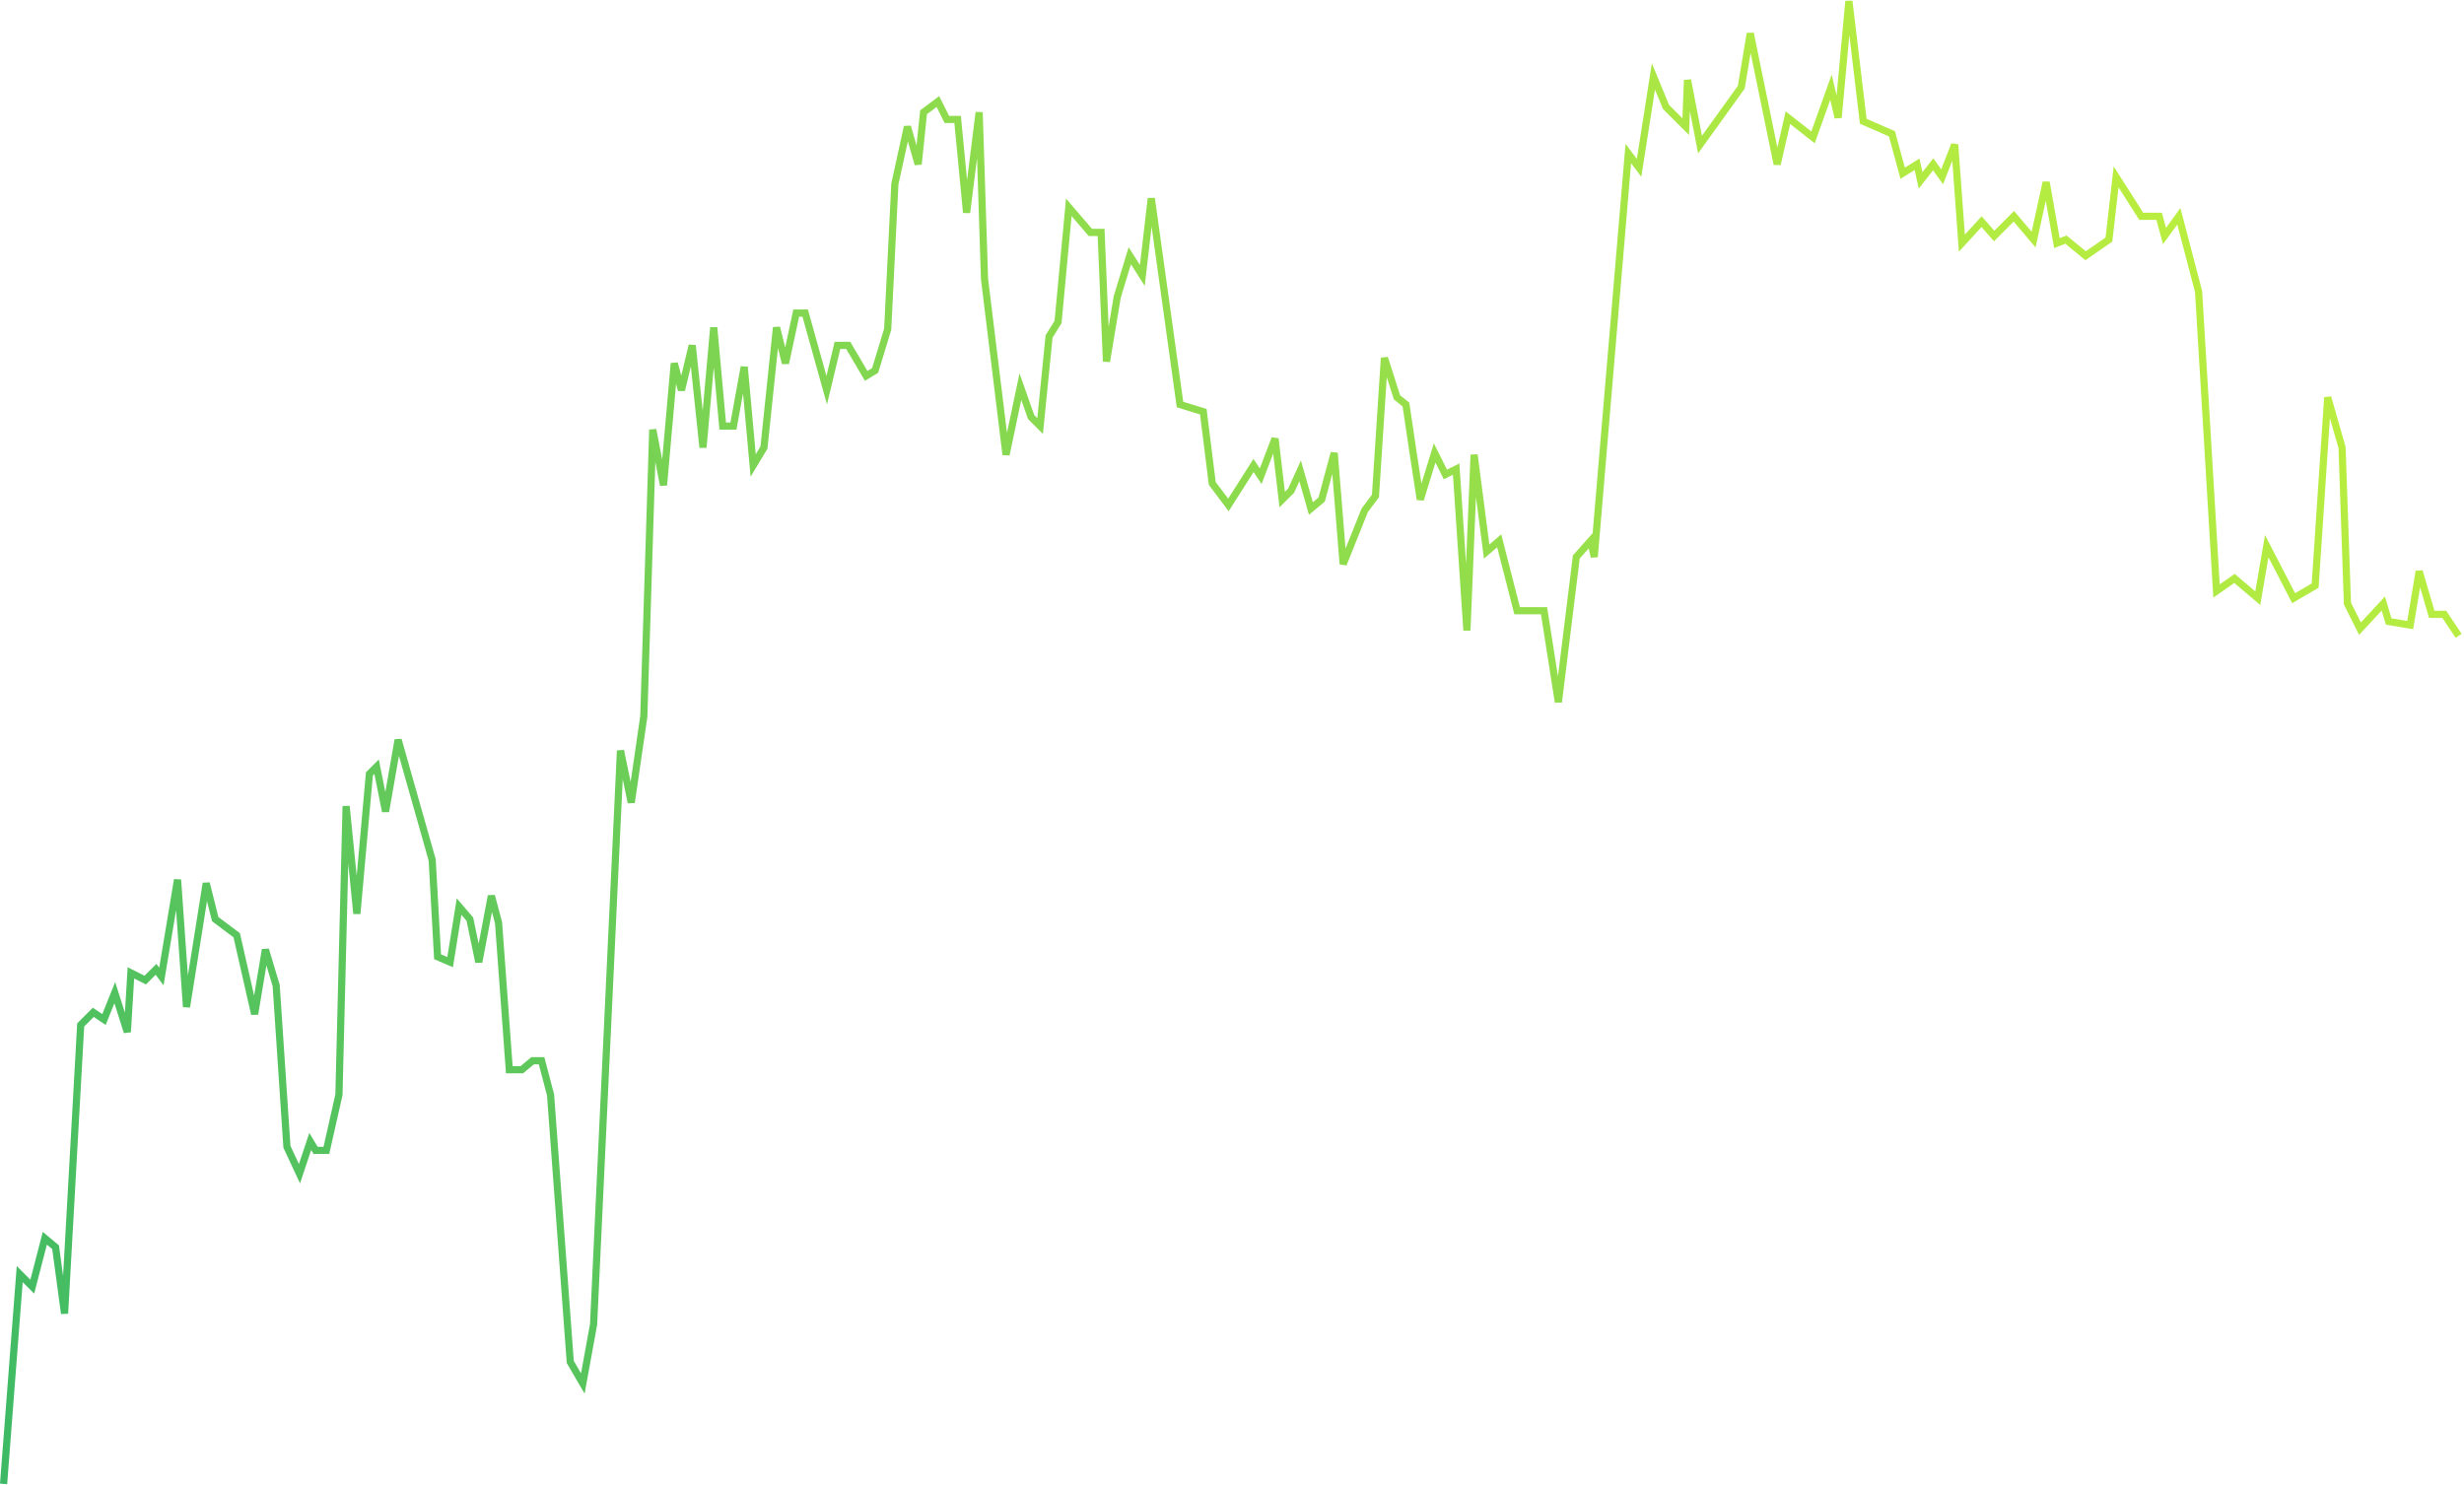 <svg width="687" height="414" viewBox="0 0 687 414" fill="none" xmlns="http://www.w3.org/2000/svg">
<path d="M1 413.813L5.5 355.313L9 358.813L12.5 345.313L15.5 347.813L18 366.313L22.5 285.813L26 282.313L29 284.313L32 276.813L35.5 287.813L36.5 271.313L40.5 273.313L43.5 270.313L45 272.313L49.5 245.313L52 280.813L57.5 246.313L60 256.313L66 260.813L71 282.813L74 264.813L77 274.813L80 319.813L83.5 327.313L86.5 318.313L88 320.813H91L94.5 305.313L96.5 224.813L99.5 254.813L103 215.813L105 213.813L107.5 226.313L111 206.313L120.5 239.813L122 266.813L125.5 268.313L128 252.813L131 256.313L133.5 268.313L137 249.813L139 257.313L142 298.313H145.5L148.5 295.813H151L153.5 305.313L159 379.813L162.5 385.813L165.5 369.313L173 209.313L176 223.813L179.5 199.813L182 119.813L185 135.313L188 101.313L190 108.813L193 96.314L196 124.813L199 91.314L201.5 118.813H204.5L207.5 102.313L210 129.813L213 124.813L216.5 91.314L219 101.313L222 87.314H224.5L230.5 108.813L233.5 96.314H236.5L241.5 104.813L244 103.313L247.5 91.814L249.5 51.313L253 35.313L256 45.813L257.5 31.314L261.5 28.314L264 33.313H267L269.5 59.313L273 31.314L274.5 77.814L280.5 126.813L284.5 107.813L287.5 116.313L290 118.813L292.5 93.814L295 89.814L298 57.813L304 64.814H307L308.5 100.813L311.5 82.814L315 71.314L318.5 76.814L321 55.313L329 112.813L335.5 114.813L338 134.813L342.5 140.813L349.5 129.813L351.5 132.813L355.5 122.313L357.5 139.313L360 136.813L362.5 131.313L365.5 141.813L368.5 139.313L372 126.313L374.5 157.313L380.5 142.313L383.5 138.313L386 99.814L389.5 110.813L392 112.813L394 126.313L396 139.313L400 126.313L403 132.313L406 130.813L409 175.813L411 126.813L414.5 153.813L418 150.813L423 170.313H430.5L434.5 195.813L439.5 155.313L443.5 150.813L444.5 155.313L454 42.813L457 46.813L461 21.314L464.5 29.814L470 35.313L470.5 22.314L474 40.313L485.5 24.314L488 9.313L495.5 45.813L498.5 32.813L505.5 38.313L510.5 24.314L512.5 32.813L515.5 0.313L519.5 33.813L527.5 37.313L530.5 48.313L534.5 45.813L535.5 50.313L539 45.813L541.5 49.313L545 40.313L547 67.814L552.5 61.813L556 65.814L561.5 60.313L567 66.814L570.5 50.813L573.5 67.814L576 66.814L581.5 71.314L588 66.814L590 49.313L597 60.313H602L603.5 65.814L607.5 60.313L613 81.314L618 164.813L623 161.313L629.5 166.813L632 152.313L639.5 166.813L645.5 163.313L649 110.813L653 124.813L654.5 168.313L658 175.313L664.5 168.313L666 173.313L672 174.313L674.5 159.313L678 171.313H681.5L685.5 177.313" stroke="url(#paint0_linear_1_2964)" stroke-width="2"/>
<defs>
<linearGradient id="paint0_linear_1_2964" x1="685" y1="-74.686" x2="1" y2="501.813" gradientUnits="userSpaceOnUse">
<stop stop-color="#D4F938"/>
<stop offset="1" stop-color="#33B568"/>
</linearGradient>
</defs>
</svg>
